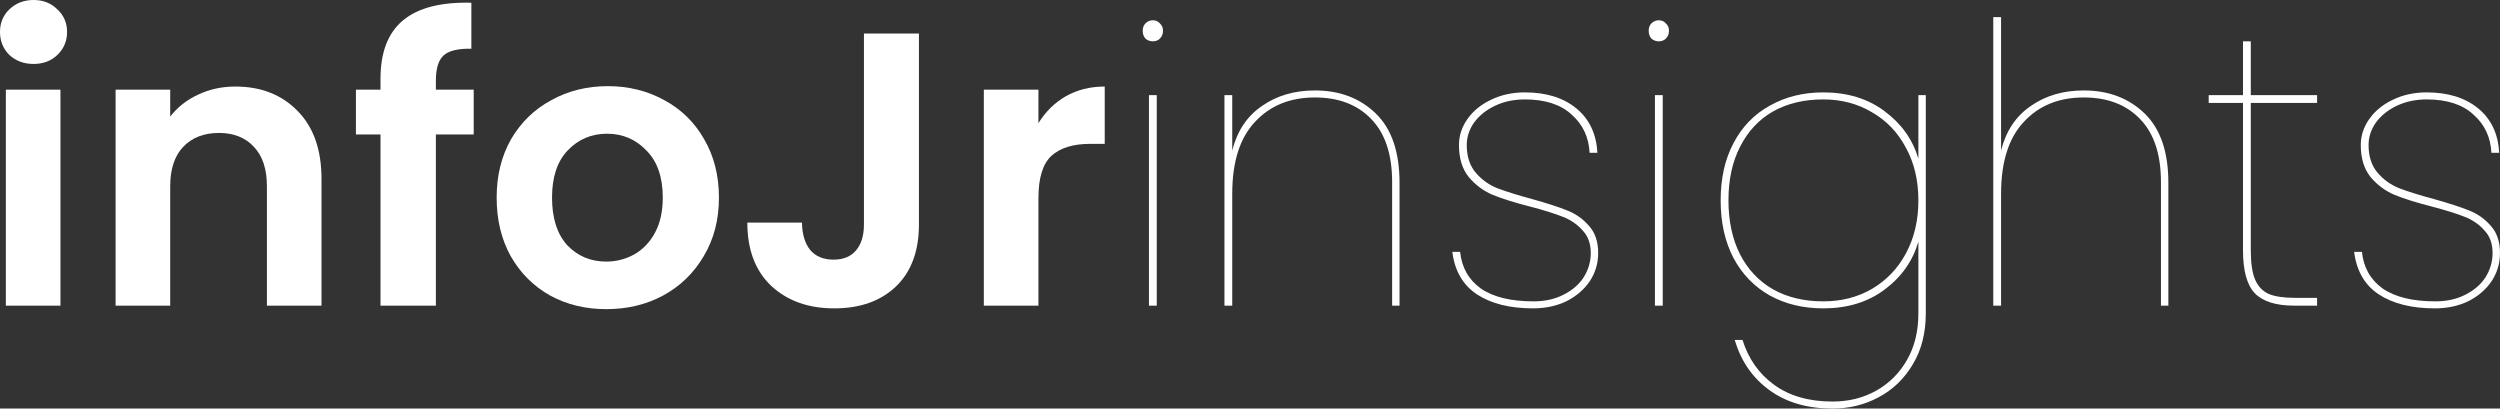 <svg width="257" height="42" viewBox="0 0 257 42" fill="none" xmlns="http://www.w3.org/2000/svg">
<rect x="0" y="0" width="257" height="42" fill="#333333" stroke="none"/>
<path d="M3.448 6.573C2.459 6.573 1.63 6.265 0.962 5.651C0.321 5.01 0 4.221 0 3.286C0 2.351 0.321 1.576 0.962 0.962C1.63 0.321 2.459 0 3.448 0C4.437 0 5.252 0.321 5.893 0.962C6.561 1.576 6.895 2.351 6.895 3.286C6.895 4.221 6.561 5.01 5.893 5.651C5.252 6.265 4.437 6.573 3.448 6.573ZM6.214 9.218V31.42H0.601V9.218H6.214Z" fill="white"/>
<path d="M24.192 8.897C26.838 8.897 28.976 9.739 30.606 11.422C32.236 13.078 33.051 15.403 33.051 18.395V31.42H27.439V19.157C27.439 17.393 26.998 16.044 26.116 15.109C25.234 14.147 24.031 13.666 22.508 13.666C20.958 13.666 19.729 14.147 18.82 15.109C17.938 16.044 17.497 17.393 17.497 19.157V31.42H11.884V9.218H17.497V11.983C18.245 11.021 19.194 10.273 20.343 9.739C21.519 9.177 22.802 8.897 24.192 8.897Z" fill="white"/>
<path d="M48.697 13.826H44.808V31.42H39.115V13.826H36.59V9.218H39.115V8.095C39.115 5.37 39.89 3.366 41.441 2.084C42.991 0.802 45.329 0.2 48.456 0.281V5.01C47.093 4.983 46.144 5.21 45.61 5.691C45.075 6.172 44.808 7.04 44.808 8.296V9.218H48.697V13.826Z" fill="white"/>
<path d="M62.321 31.78C60.183 31.78 58.259 31.313 56.548 30.378C54.838 29.416 53.488 28.067 52.499 26.33C51.537 24.593 51.056 22.59 51.056 20.319C51.056 18.048 51.55 16.044 52.539 14.307C53.555 12.571 54.931 11.235 56.669 10.3C58.406 9.338 60.343 8.857 62.481 8.857C64.62 8.857 66.557 9.338 68.294 10.3C70.032 11.235 71.395 12.571 72.384 14.307C73.399 16.044 73.907 18.048 73.907 20.319C73.907 22.59 73.386 24.593 72.344 26.33C71.328 28.067 69.938 29.416 68.174 30.378C66.437 31.313 64.486 31.78 62.321 31.78ZM62.321 26.891C63.337 26.891 64.285 26.651 65.168 26.17C66.076 25.662 66.798 24.914 67.332 23.926C67.867 22.937 68.134 21.735 68.134 20.319C68.134 18.208 67.573 16.592 66.45 15.47C65.355 14.321 64.005 13.746 62.401 13.746C60.798 13.746 59.448 14.321 58.352 15.47C57.283 16.592 56.749 18.208 56.749 20.319C56.749 22.429 57.27 24.059 58.312 25.208C59.381 26.33 60.718 26.891 62.321 26.891Z" fill="white"/>
<path d="M94.466 3.447V23.084C94.466 25.809 93.677 27.933 92.1 29.456C90.523 30.952 88.412 31.7 85.766 31.7C83.094 31.7 80.929 30.926 79.272 29.376C77.641 27.826 76.826 25.662 76.826 22.884H82.439C82.466 24.086 82.746 25.021 83.281 25.689C83.842 26.357 84.644 26.691 85.686 26.691C86.702 26.691 87.477 26.37 88.011 25.729C88.546 25.088 88.813 24.206 88.813 23.084V3.447H94.466Z" fill="white"/>
<path d="M106.751 12.664C107.472 11.489 108.408 10.567 109.557 9.899C110.733 9.231 112.069 8.897 113.566 8.897V14.788H112.082C110.319 14.788 108.982 15.202 108.074 16.03C107.192 16.859 106.751 18.302 106.751 20.359V31.42H101.138V9.218H106.751V12.664Z" fill="white"/>
<path d="M118.514 4.248C118.22 4.248 117.966 4.155 117.752 3.968C117.565 3.754 117.471 3.487 117.471 3.166C117.471 2.845 117.565 2.592 117.752 2.405C117.966 2.191 118.22 2.084 118.514 2.084C118.808 2.084 119.048 2.191 119.235 2.405C119.449 2.592 119.556 2.845 119.556 3.166C119.556 3.487 119.449 3.754 119.235 3.968C119.048 4.155 118.808 4.248 118.514 4.248ZM118.915 9.779V31.42H118.113V9.779H118.915Z" fill="white"/>
<path d="M135.173 9.298C137.712 9.298 139.797 10.086 141.427 11.662C143.057 13.239 143.872 15.616 143.872 18.796V31.42H143.111V18.716C143.111 15.884 142.402 13.733 140.986 12.263C139.569 10.767 137.632 10.019 135.173 10.019C132.607 10.019 130.549 10.861 128.999 12.544C127.449 14.2 126.674 16.658 126.674 19.918V31.42H125.872V9.779H126.674V15.47C127.182 13.466 128.197 11.943 129.721 10.901C131.244 9.832 133.062 9.298 135.173 9.298Z" fill="white"/>
<path d="M157.598 31.7C155.22 31.7 153.295 31.22 151.825 30.258C150.382 29.296 149.54 27.84 149.3 25.889H150.102C150.262 27.492 150.97 28.748 152.226 29.657C153.509 30.538 155.313 30.979 157.638 30.979C158.814 30.979 159.843 30.752 160.725 30.298C161.634 29.843 162.329 29.242 162.81 28.494C163.291 27.72 163.532 26.891 163.532 26.009C163.532 25.048 163.251 24.273 162.69 23.685C162.155 23.071 161.474 22.603 160.645 22.282C159.843 21.962 158.734 21.614 157.318 21.241C155.741 20.84 154.458 20.439 153.469 20.038C152.507 19.637 151.678 19.023 150.984 18.195C150.315 17.366 149.981 16.271 149.981 14.908C149.981 13.947 150.275 13.052 150.863 12.223C151.451 11.395 152.253 10.741 153.269 10.259C154.311 9.752 155.474 9.498 156.756 9.498C158.948 9.498 160.712 10.046 162.048 11.141C163.385 12.237 164.106 13.759 164.213 15.71H163.411C163.331 14.107 162.716 12.798 161.567 11.782C160.445 10.741 158.841 10.22 156.756 10.22C155.634 10.22 154.618 10.433 153.71 10.861C152.801 11.288 152.079 11.863 151.545 12.584C151.037 13.305 150.783 14.08 150.783 14.908C150.783 16.084 151.09 17.032 151.705 17.754C152.32 18.475 153.068 19.009 153.95 19.357C154.859 19.704 156.062 20.078 157.558 20.479C159.082 20.907 160.271 21.294 161.126 21.641C162.008 21.988 162.757 22.523 163.371 23.244C163.986 23.939 164.293 24.861 164.293 26.009C164.293 27.078 163.999 28.053 163.411 28.935C162.823 29.79 162.022 30.471 161.006 30.979C159.99 31.46 158.854 31.7 157.598 31.7Z" fill="white"/>
<path d="M170.528 4.248C170.234 4.248 169.98 4.155 169.766 3.968C169.579 3.754 169.486 3.487 169.486 3.166C169.486 2.845 169.579 2.592 169.766 2.405C169.98 2.191 170.234 2.084 170.528 2.084C170.822 2.084 171.063 2.191 171.25 2.405C171.464 2.592 171.57 2.845 171.57 3.166C171.57 3.487 171.464 3.754 171.25 3.968C171.063 4.155 170.822 4.248 170.528 4.248ZM170.929 9.779V31.42H170.127V9.779H170.929Z" fill="white"/>
<path d="M187.428 9.498C189.914 9.498 192.012 10.139 193.722 11.422C195.459 12.704 196.622 14.334 197.21 16.311V9.779H197.971V32.221C197.971 34.225 197.531 35.962 196.649 37.431C195.767 38.928 194.591 40.063 193.121 40.838C191.677 41.613 190.101 42 188.39 42C185.771 42 183.593 41.359 181.856 40.076C180.145 38.821 178.969 37.111 178.328 34.947H179.129C179.744 36.897 180.827 38.433 182.377 39.555C183.954 40.704 185.958 41.279 188.39 41.279C190.047 41.279 191.544 40.905 192.88 40.157C194.216 39.408 195.272 38.353 196.047 36.99C196.822 35.628 197.21 34.038 197.21 32.221V24.847C196.622 26.851 195.459 28.494 193.722 29.777C192.012 31.059 189.914 31.7 187.428 31.7C185.37 31.7 183.539 31.259 181.936 30.378C180.332 29.47 179.089 28.187 178.207 26.53C177.325 24.847 176.884 22.87 176.884 20.599C176.884 18.328 177.325 16.364 178.207 14.708C179.089 13.025 180.332 11.742 181.936 10.861C183.539 9.952 185.37 9.498 187.428 9.498ZM197.21 20.599C197.21 18.542 196.782 16.738 195.927 15.189C195.098 13.613 193.936 12.397 192.439 11.542C190.969 10.66 189.299 10.22 187.428 10.22C185.45 10.22 183.726 10.634 182.256 11.462C180.813 12.29 179.691 13.492 178.889 15.069C178.087 16.618 177.686 18.462 177.686 20.599C177.686 22.737 178.087 24.593 178.889 26.17C179.691 27.72 180.813 28.908 182.256 29.737C183.726 30.565 185.45 30.979 187.428 30.979C189.299 30.979 190.969 30.552 192.439 29.697C193.936 28.815 195.098 27.599 195.927 26.05C196.782 24.473 197.21 22.657 197.21 20.599Z" fill="white"/>
<path d="M214.209 9.298C216.748 9.298 218.832 10.086 220.463 11.662C222.093 13.239 222.908 15.616 222.908 18.796V31.42H222.146V18.716C222.146 15.884 221.438 13.733 220.022 12.263C218.605 10.767 216.667 10.019 214.209 10.019C211.643 10.019 209.585 10.861 208.035 12.544C206.485 14.2 205.71 16.658 205.71 19.918V31.42H204.908V1.763H205.71V15.47C206.217 13.466 207.233 11.943 208.757 10.901C210.28 9.832 212.097 9.298 214.209 9.298Z" fill="white"/>
<path d="M231.382 10.58V25.729C231.382 27.038 231.529 28.04 231.823 28.735C232.117 29.429 232.585 29.924 233.226 30.218C233.868 30.485 234.763 30.618 235.912 30.618H238.197V31.42H235.832C233.961 31.42 232.612 30.992 231.783 30.137C230.981 29.282 230.58 27.813 230.58 25.729V10.58H227.053V9.779H230.58V4.248H231.382V9.779H238.197V10.58H231.382Z" fill="white"/>
<path d="M250.305 31.7C247.926 31.7 246.002 31.22 244.532 30.258C243.089 29.296 242.247 27.84 242.007 25.889H242.808C242.969 27.492 243.677 28.748 244.933 29.657C246.216 30.538 248.02 30.979 250.345 30.979C251.521 30.979 252.55 30.752 253.432 30.298C254.341 29.843 255.036 29.242 255.517 28.494C255.998 27.72 256.238 26.891 256.238 26.009C256.238 25.048 255.958 24.273 255.396 23.685C254.862 23.071 254.18 22.603 253.352 22.282C252.55 21.962 251.441 21.614 250.024 21.241C248.448 20.84 247.165 20.439 246.176 20.038C245.214 19.637 244.385 19.023 243.69 18.195C243.022 17.366 242.688 16.271 242.688 14.908C242.688 13.947 242.982 13.052 243.57 12.223C244.158 11.395 244.96 10.741 245.975 10.259C247.018 9.752 248.18 9.498 249.463 9.498C251.655 9.498 253.419 10.046 254.755 11.141C256.091 12.237 256.813 13.759 256.92 15.71H256.118C256.038 14.107 255.423 12.798 254.274 11.782C253.151 10.741 251.548 10.22 249.463 10.22C248.341 10.22 247.325 10.433 246.416 10.861C245.508 11.288 244.786 11.863 244.252 12.584C243.744 13.305 243.49 14.08 243.49 14.908C243.49 16.084 243.797 17.032 244.412 17.754C245.027 18.475 245.775 19.009 246.657 19.357C247.566 19.704 248.768 20.078 250.265 20.479C251.788 20.907 252.978 21.294 253.833 21.641C254.715 21.988 255.463 22.523 256.078 23.244C256.693 23.939 257 24.861 257 26.009C257 27.078 256.706 28.053 256.118 28.935C255.53 29.79 254.728 30.471 253.713 30.979C252.697 31.46 251.561 31.7 250.305 31.7Z" fill="white"/>
</svg>
